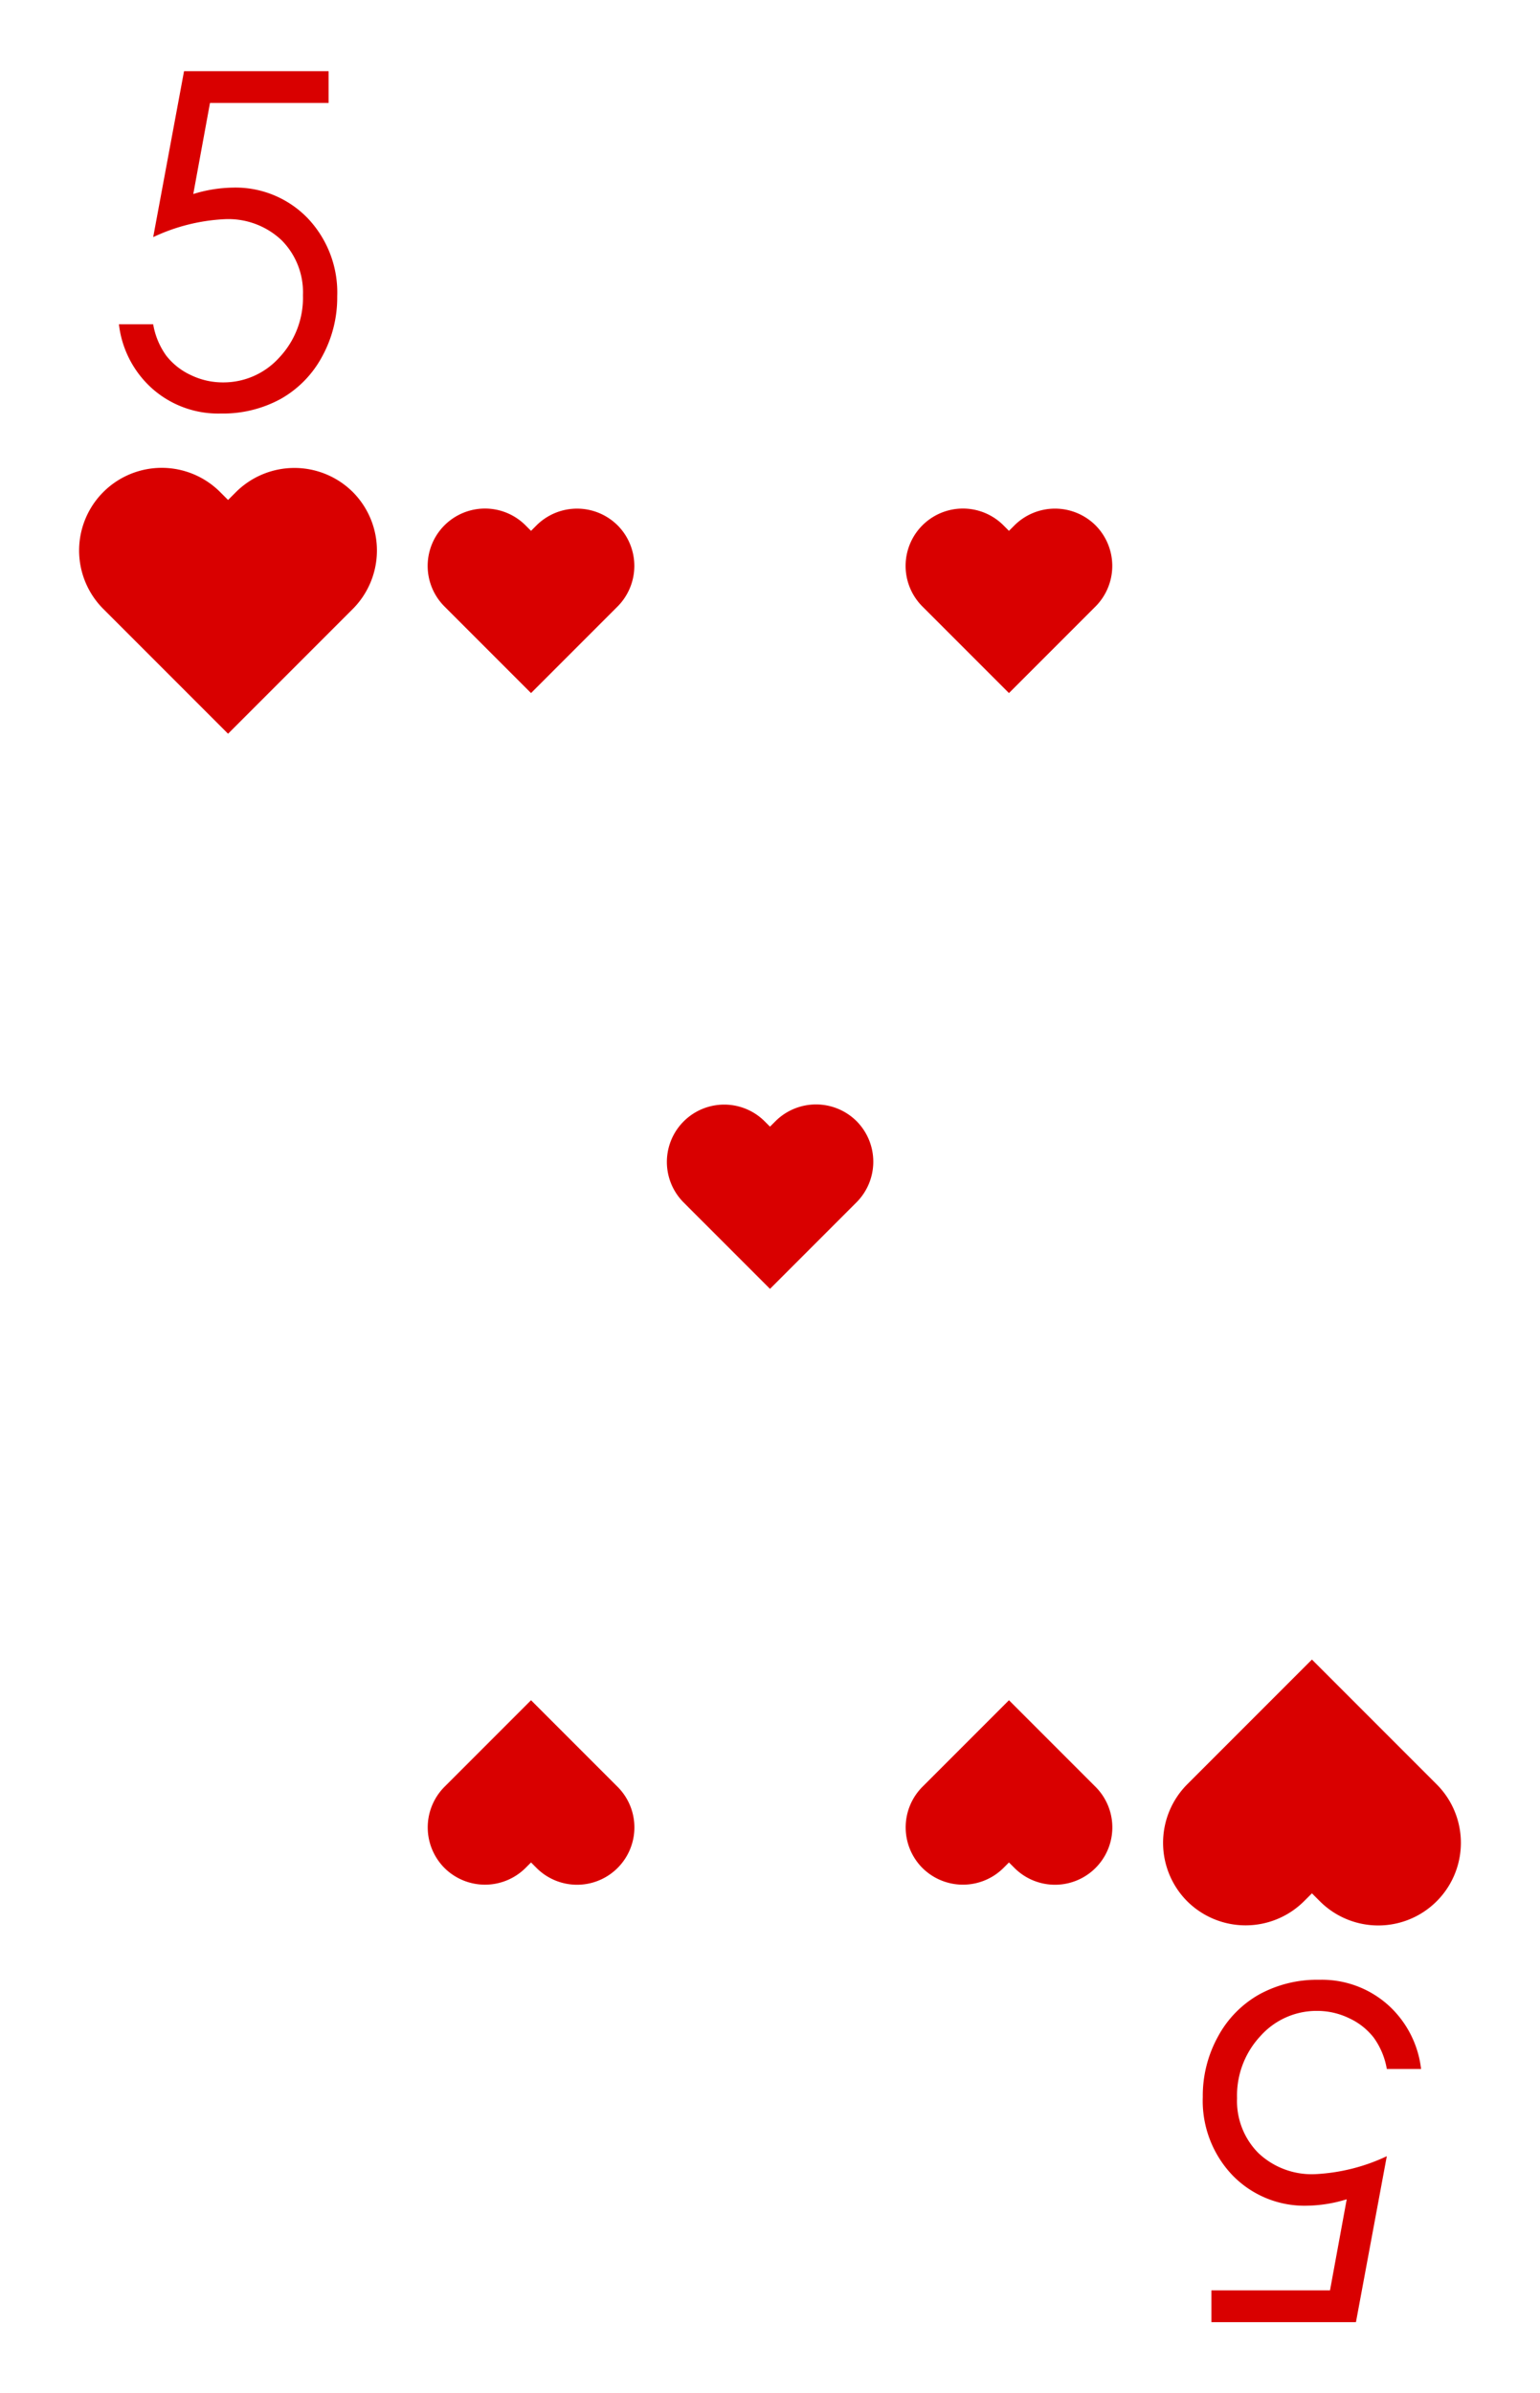 <svg xmlns="http://www.w3.org/2000/svg" viewBox="0 0 103 160"><path fill="#fff" d="M0 0h103v160H0z"/><path d="M23.597 32.895a5.542 5.542 0 0 0-7.813 0l-.53.53-.53-.53A5.525 5.525 0 0 0 6.91 40.71l.53.53 7.813 7.813 8.344-8.343a5.54 5.54 0 0 0 0-7.815zm-1.62-28.138v2.125h-7.932l-1.118 6.089a9.38 9.38 0 0 1 2.623-.428 6.703 6.703 0 0 1 5.026 2.042 7.206 7.206 0 0 1 1.978 5.228 8.195 8.195 0 0 1-1.017 4.037 7.095 7.095 0 0 1-2.755 2.815 8.04 8.04 0 0 1-4.014.98 6.645 6.645 0 0 1-4.583-1.663 6.803 6.803 0 0 1-2.231-4.302h2.291a5.03 5.03 0 0 0 .873 2.095 4.443 4.443 0 0 0 1.64 1.297 4.89 4.89 0 0 0 2.147.493 5.022 5.022 0 0 0 3.779-1.667 5.825 5.825 0 0 0 1.578-4.168 4.93 4.93 0 0 0-1.426-3.668 5.188 5.188 0 0 0-3.81-1.409 12.617 12.617 0 0 0-4.78 1.2L12.31 4.756zm57.426 122.348a5.542 5.542 0 0 0 7.813 0l.53-.53.53.53a5.525 5.525 0 0 0 7.814-7.815l-.53-.53-7.813-7.813-8.344 8.343a5.54 5.54 0 0 0 0 7.815zm1.62 28.138v-2.125h7.932l1.118-6.089a9.38 9.38 0 0 1-2.623.428 6.703 6.703 0 0 1-5.026-2.041 7.206 7.206 0 0 1-1.978-5.229 8.195 8.195 0 0 1 1.017-4.037 7.095 7.095 0 0 1 2.755-2.815 8.04 8.04 0 0 1 4.014-.98 6.645 6.645 0 0 1 4.583 1.663 6.803 6.803 0 0 1 2.231 4.302h-2.291a5.03 5.03 0 0 0-.873-2.094 4.443 4.443 0 0 0-1.64-1.298 4.89 4.89 0 0 0-2.147-.493 5.022 5.022 0 0 0-3.779 1.667 5.825 5.825 0 0 0-1.578 4.168 4.93 4.93 0 0 0 1.426 3.668 5.188 5.188 0 0 0 3.81 1.41 12.617 12.617 0 0 0 4.78-1.2l-2.064 11.095zM41.306 35.121a3.846 3.846 0 0 0-5.421 0l-.368.368-.368-.368a3.834 3.834 0 0 0-5.422 5.423l.368.369 5.422 5.421 5.79-5.79a3.845 3.845 0 0 0 0-5.423zm-11.579 89.758a3.846 3.846 0 0 0 5.422 0l.368-.368.368.368a3.834 3.834 0 1 0 5.422-5.423l-.368-.368-5.422-5.422-5.79 5.79a3.845 3.845 0 0 0 0 5.423zm31.967 0a3.846 3.846 0 0 0 5.421 0l.368-.368.368.368a3.834 3.834 0 1 0 5.422-5.423l-.368-.368-5.422-5.422-5.79 5.79a3.845 3.845 0 0 0 0 5.423zm11.579-89.758a3.846 3.846 0 0 0-5.422 0l-.368.368-.368-.368a3.834 3.834 0 1 0-5.422 5.423l.369.369 5.421 5.421 5.79-5.79a3.845 3.845 0 0 0 0-5.423zM57.29 74.953a3.846 3.846 0 0 0-5.422 0l-.368.367-.368-.367a3.834 3.834 0 0 0-5.422 5.422l.368.369 5.422 5.421 5.79-5.79a3.845 3.845 0 0 0 0-5.422z" fill="#d90000"/></svg>